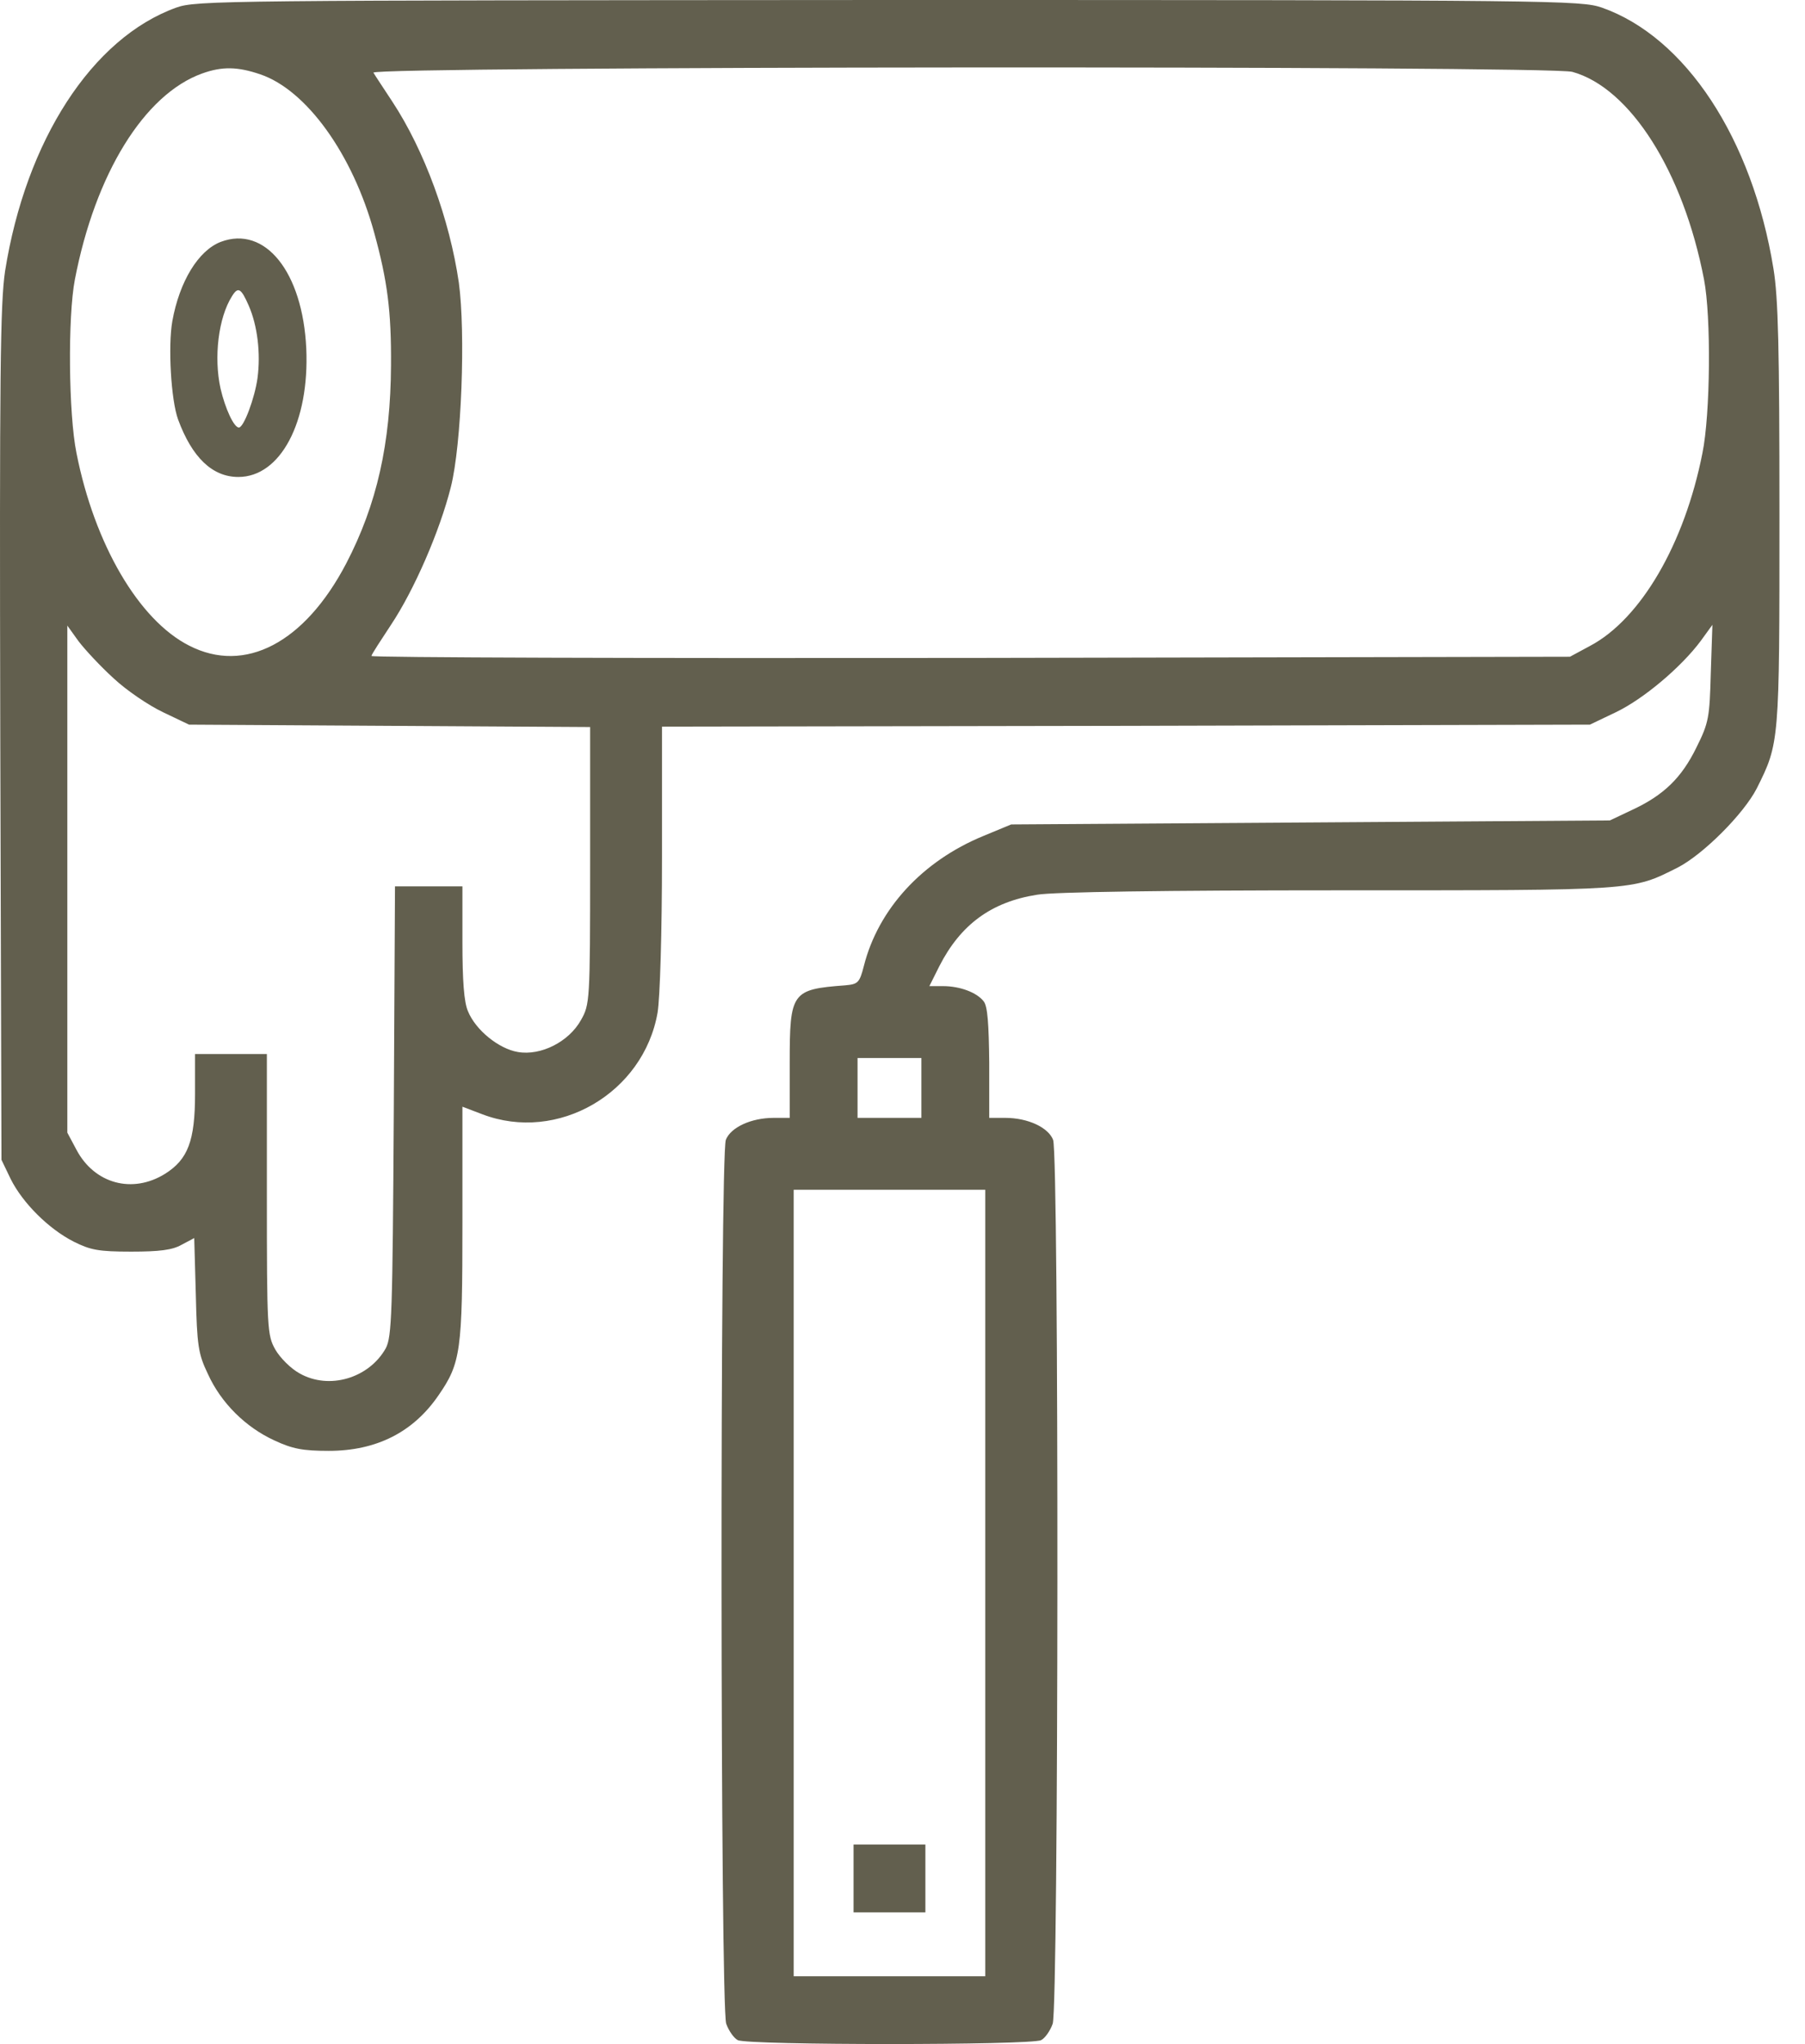 <svg width="53" height="60" viewBox="0 0 53 60" fill="none" xmlns="http://www.w3.org/2000/svg">
<path d="M5.176 0.223C2.703 1.113 0.758 4.125 0.149 7.957C0.008 8.918 -0.016 10.922 0.008 21.562L0.043 34.043L0.313 34.605C0.664 35.309 1.426 36.07 2.164 36.445C2.656 36.691 2.891 36.738 3.852 36.738C4.684 36.738 5.059 36.691 5.328 36.539L5.703 36.34L5.75 38.004C5.785 39.492 5.82 39.738 6.102 40.324C6.488 41.18 7.215 41.895 8.059 42.281C8.586 42.527 8.891 42.586 9.652 42.586C11.059 42.586 12.137 42.035 12.875 40.957C13.531 40.008 13.578 39.656 13.578 35.895V32.484L14.164 32.707C16.379 33.551 18.898 32.086 19.309 29.719C19.379 29.285 19.438 27.398 19.438 25.16V21.328L33.066 21.305L46.684 21.27L47.445 20.906C48.254 20.52 49.367 19.582 49.941 18.809L50.281 18.34L50.234 19.746C50.199 21.059 50.176 21.211 49.813 21.938C49.379 22.828 48.852 23.344 47.914 23.777L47.27 24.082L38.481 24.141L29.692 24.199L28.871 24.539C27.078 25.277 25.789 26.684 25.367 28.348C25.238 28.852 25.192 28.887 24.817 28.922C23.246 29.039 23.188 29.121 23.188 31.195V32.812H22.719C22.051 32.812 21.453 33.094 21.313 33.457C21.137 33.914 21.148 58.91 21.324 59.402C21.395 59.602 21.547 59.824 21.664 59.883C21.957 60.035 30.277 60.035 30.57 59.883C30.688 59.824 30.84 59.602 30.91 59.402C31.086 58.91 31.098 33.914 30.922 33.457C30.781 33.094 30.184 32.812 29.516 32.812H29.047V31.195C29.035 30.07 29 29.531 28.883 29.391C28.684 29.133 28.192 28.945 27.688 28.945H27.289L27.582 28.359C28.203 27.141 29.106 26.473 30.453 26.262C30.934 26.18 34.227 26.133 39.313 26.133C48.113 26.133 47.903 26.145 49.262 25.465C50.012 25.078 51.195 23.895 51.582 23.145C52.25 21.809 52.25 21.809 52.25 15.129C52.25 10.23 52.215 8.742 52.074 7.887C51.453 4.066 49.496 1.09 47.035 0.223C46.414 0.012 45.746 0 26.094 0C6.57 0.012 5.762 0.012 5.176 0.223ZM7.637 2.18C8.996 2.637 10.356 4.523 10.988 6.832C11.375 8.238 11.492 9.129 11.481 10.723C11.469 13.008 11.07 14.801 10.168 16.535C8.949 18.867 7.192 19.793 5.551 18.949C4.074 18.199 2.774 15.973 2.246 13.301C2.012 12.152 1.988 9.293 2.199 8.203C2.797 5.098 4.238 2.766 5.938 2.156C6.524 1.945 6.981 1.957 7.637 2.18ZM46.168 2.109C47.867 2.578 49.426 5.039 50.035 8.203C50.246 9.293 50.223 12.152 49.988 13.301C49.461 15.973 48.172 18.176 46.684 18.961L46.098 19.277L28.485 19.312C18.793 19.324 10.883 19.301 10.906 19.254C10.918 19.195 11.188 18.785 11.481 18.34C12.16 17.32 12.91 15.598 13.238 14.297C13.555 13.043 13.672 9.762 13.473 8.297C13.203 6.445 12.465 4.418 11.516 2.977C11.27 2.602 11.012 2.215 10.965 2.133C10.848 1.945 45.488 1.922 46.168 2.109ZM3.336 19.91C3.711 20.262 4.367 20.707 4.789 20.906L5.551 21.27L11.445 21.305L17.328 21.34V25.406C17.328 29.391 17.317 29.484 17.059 29.941C16.707 30.574 15.887 30.996 15.207 30.879C14.645 30.785 13.965 30.234 13.742 29.684C13.625 29.426 13.578 28.781 13.578 27.656V26.016H12.582H11.598L11.563 32.602C11.527 38.602 11.504 39.234 11.328 39.574C10.836 40.453 9.664 40.805 8.797 40.312C8.539 40.172 8.223 39.855 8.082 39.609C7.848 39.188 7.836 39.023 7.836 35.051V30.938H6.781H5.727V32.109C5.727 33.492 5.516 34.031 4.848 34.453C3.887 35.051 2.774 34.746 2.246 33.75L1.977 33.246V25.805V18.363L2.305 18.82C2.492 19.066 2.949 19.559 3.336 19.91ZM27.055 31.934V32.812H26.117H25.18V31.934V31.055H26.117H27.055V31.934ZM28.93 46.465V58.008H26.117H23.305V46.465V34.922H26.117H28.93V46.465Z" fill="#625F4E"/>
<path d="M6.483 7.099C5.824 7.352 5.269 8.263 5.06 9.427C4.931 10.161 5.02 11.739 5.229 12.313C5.639 13.426 6.234 14 6.998 14C8.237 14 9.089 12.389 8.993 10.229C8.888 7.985 7.786 6.609 6.483 7.099ZM7.304 8.972C7.561 9.562 7.658 10.372 7.561 11.098C7.481 11.68 7.159 12.549 7.014 12.549C6.869 12.549 6.612 11.992 6.475 11.402C6.274 10.49 6.411 9.326 6.813 8.693C6.99 8.406 7.079 8.457 7.304 8.972Z" fill="#625F4E"/>
<path d="M25.063 55.137V56.133H26.117H27.172V55.137V54.141H26.117H25.063V55.137Z" fill="#625F4E"/>
</svg>
